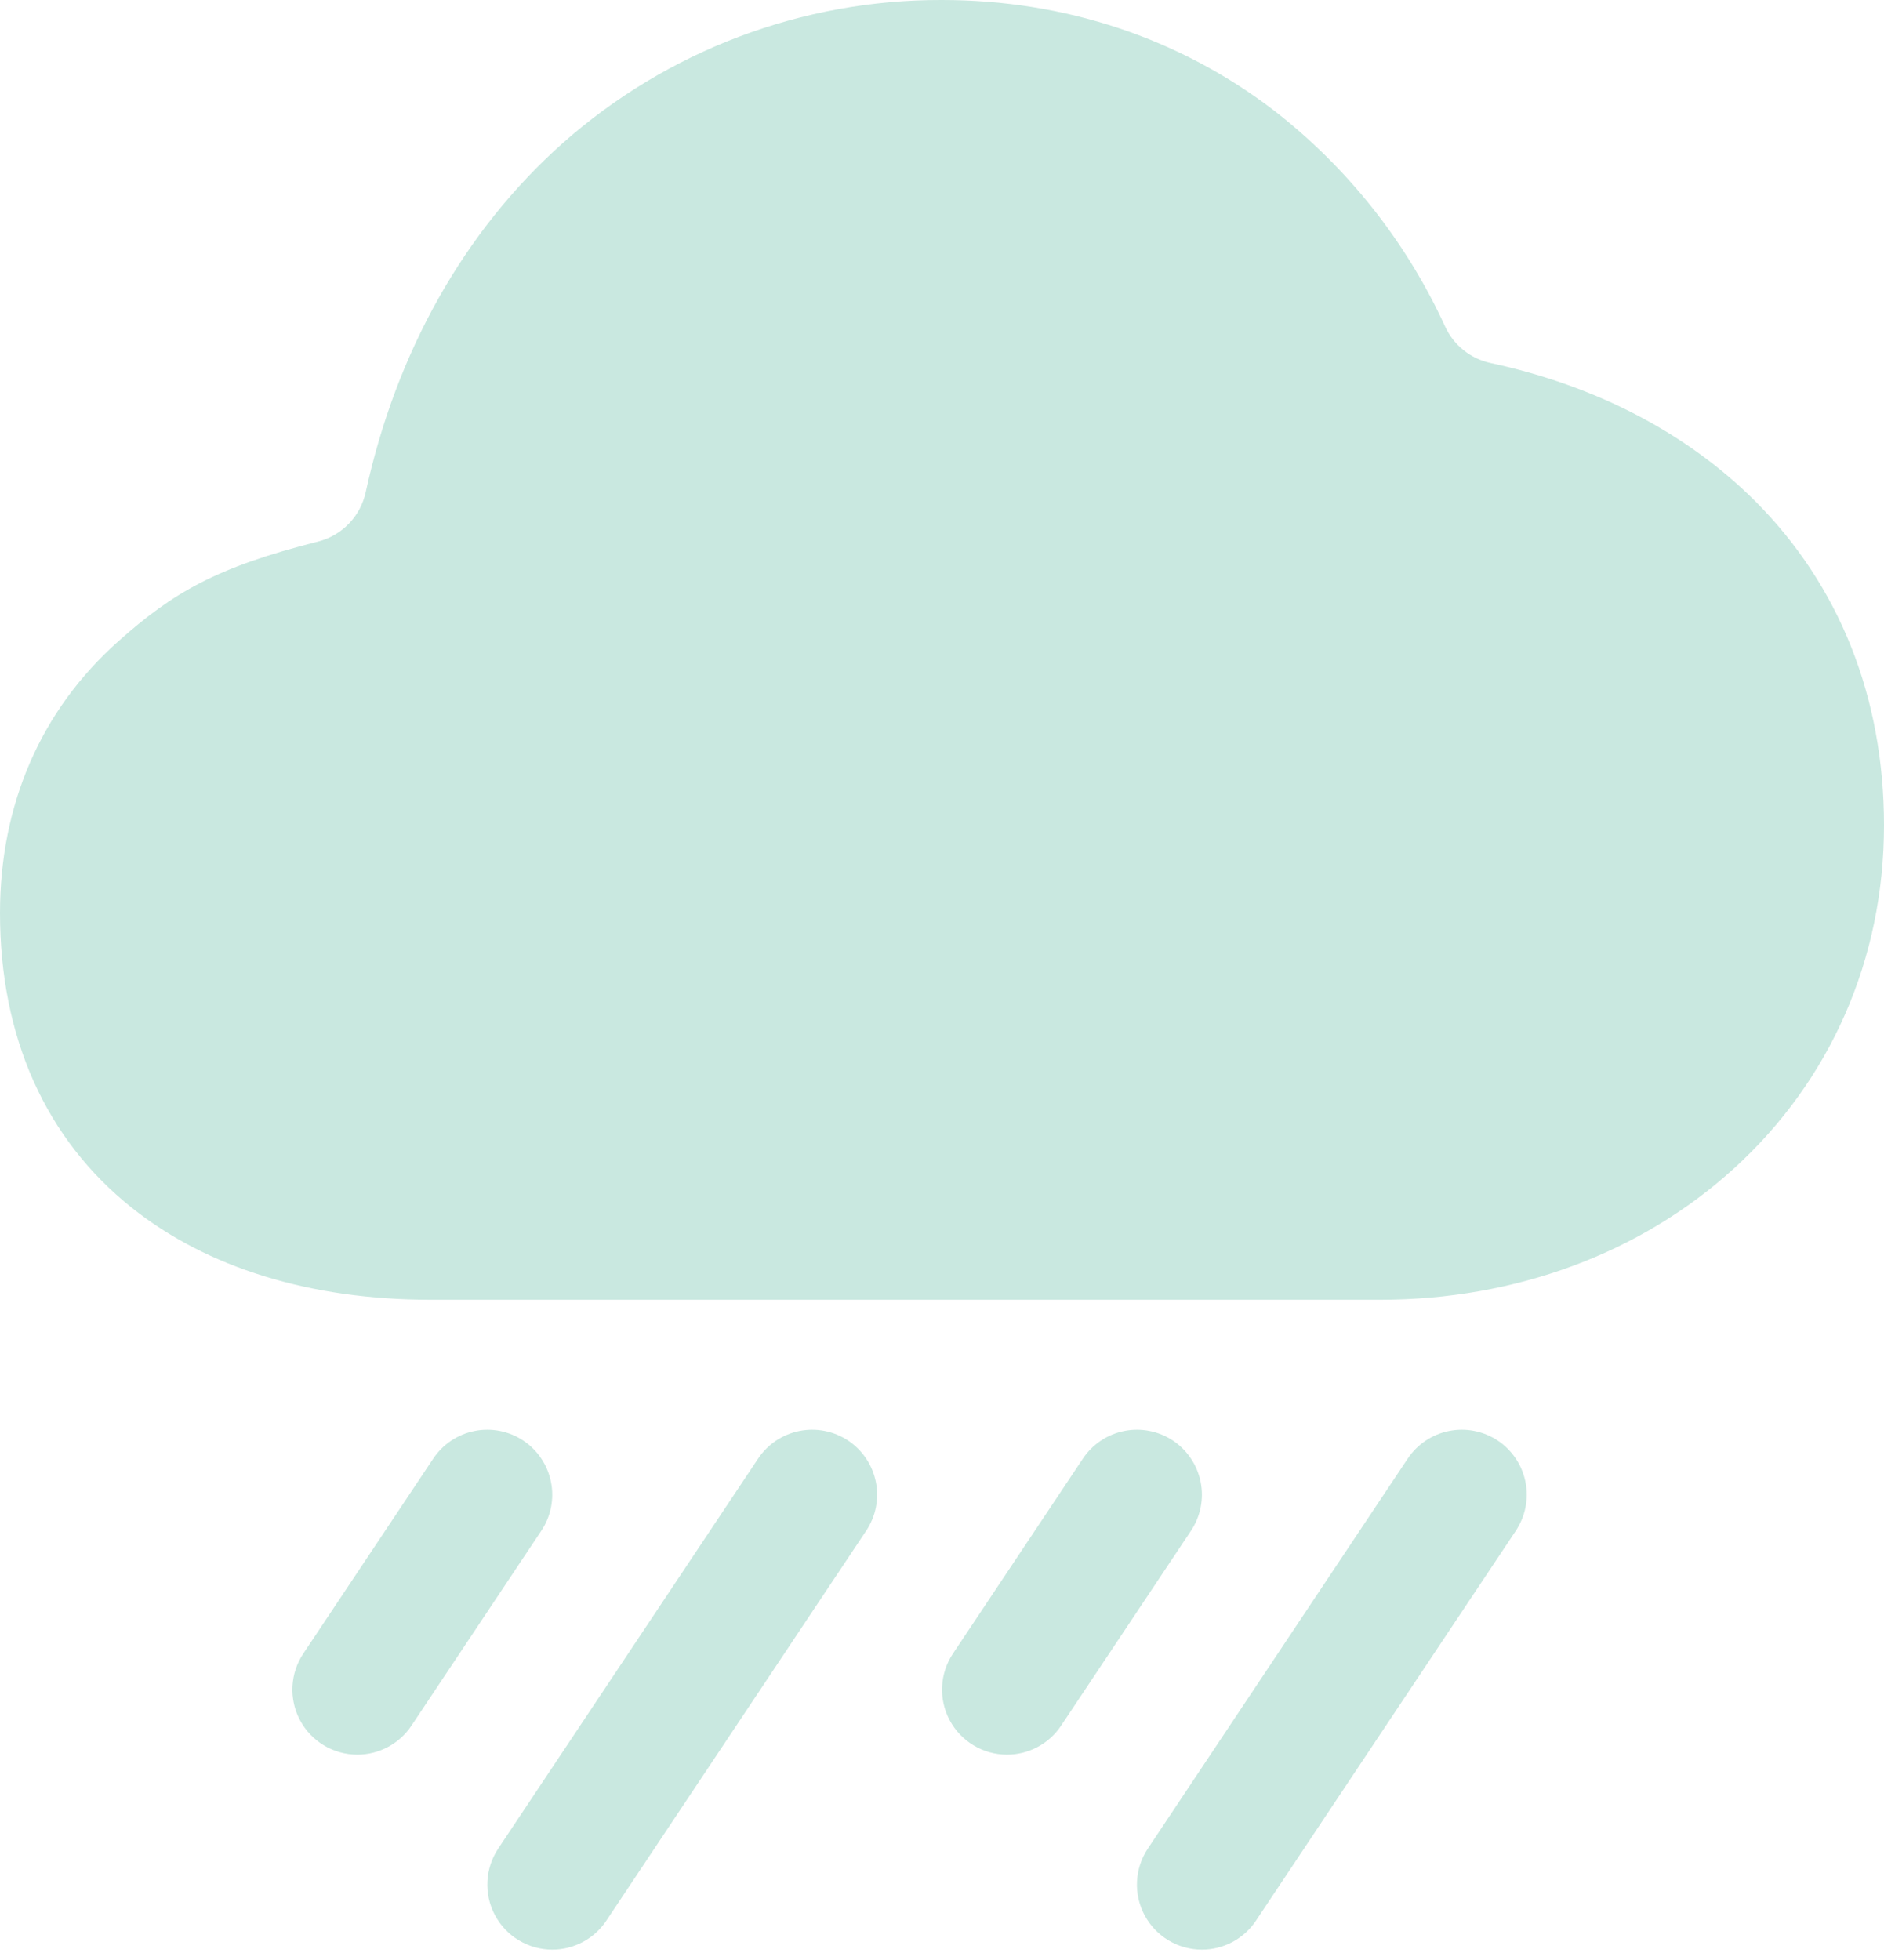 <svg width="75" height="78" viewBox="0 0 75 78" fill="none" xmlns="http://www.w3.org/2000/svg">
<path d="M69.87 19.941C67.159 17.237 63.538 15.349 59.336 14.446C58.942 14.361 58.573 14.185 58.259 13.933C57.945 13.68 57.694 13.358 57.527 12.991C55.981 9.616 53.642 6.665 50.707 4.39C46.953 1.518 42.386 0 37.5 0C31.932 -0.018 26.552 2.015 22.387 5.709C18.475 9.194 15.774 14.008 14.559 19.583C14.457 20.054 14.226 20.489 13.892 20.837C13.557 21.184 13.132 21.432 12.664 21.551C8.623 22.57 6.892 23.578 4.71 25.521C1.616 28.275 0 32.027 0 36.336C0 41.274 1.815 45.33 5.248 48.065C8.256 50.459 12.365 51.724 17.134 51.724H54.957C60.323 51.724 65.32 49.872 69.019 46.507C72.873 43.007 75 38.155 75 32.845C75 27.755 73.222 23.294 69.87 19.941Z" fill="#C9E8E0"/>
<path d="M14.224 69.828C13.756 69.827 13.297 69.7 12.895 69.459C12.494 69.219 12.165 68.873 11.945 68.461C11.724 68.048 11.62 67.583 11.643 67.115C11.665 66.648 11.815 66.195 12.074 65.806L17.247 58.047C17.435 57.765 17.677 57.522 17.96 57.333C18.242 57.145 18.559 57.013 18.892 56.947C19.225 56.88 19.568 56.88 19.901 56.946C20.234 57.012 20.551 57.143 20.833 57.331C21.116 57.52 21.359 57.762 21.547 58.044C21.736 58.327 21.868 58.643 21.934 58.977C22.001 59.309 22.001 59.652 21.935 59.986C21.869 60.319 21.738 60.636 21.549 60.918L16.377 68.677C16.141 69.031 15.82 69.322 15.445 69.522C15.069 69.723 14.65 69.828 14.224 69.828Z" fill="#C9E8E0"/>
<path d="M21.983 77.586C21.515 77.586 21.056 77.458 20.655 77.217C20.253 76.977 19.925 76.631 19.705 76.219C19.484 75.806 19.38 75.341 19.403 74.874C19.426 74.406 19.575 73.954 19.834 73.565L30.179 58.047C30.368 57.765 30.61 57.522 30.892 57.333C31.175 57.145 31.491 57.013 31.824 56.947C32.157 56.88 32.5 56.88 32.834 56.946C33.167 57.012 33.484 57.143 33.766 57.331C34.049 57.52 34.291 57.762 34.48 58.044C34.669 58.327 34.8 58.643 34.867 58.977C34.934 59.309 34.934 59.652 34.868 59.986C34.802 60.319 34.671 60.636 34.482 60.918L24.137 76.435C23.901 76.79 23.58 77.081 23.204 77.281C22.829 77.482 22.409 77.587 21.983 77.586Z" fill="#C9E8E0"/>
<path d="M40.086 69.828C39.618 69.827 39.159 69.7 38.758 69.459C38.356 69.219 38.028 68.873 37.807 68.461C37.586 68.048 37.482 67.583 37.505 67.115C37.527 66.648 37.677 66.195 37.936 65.806L43.109 58.047C43.489 57.477 44.081 57.081 44.754 56.947C45.426 56.812 46.125 56.951 46.696 57.331C47.266 57.712 47.662 58.304 47.796 58.977C47.931 59.649 47.792 60.348 47.412 60.918L42.239 68.677C42.003 69.031 41.683 69.322 41.307 69.522C40.931 69.723 40.512 69.828 40.086 69.828Z" fill="#C9E8E0"/>
<path d="M47.845 77.586C47.377 77.586 46.918 77.459 46.516 77.218C46.115 76.977 45.786 76.632 45.566 76.219C45.345 75.806 45.24 75.342 45.263 74.874C45.286 74.407 45.435 73.954 45.695 73.565L56.04 58.047C56.421 57.477 57.012 57.081 57.685 56.947C58.358 56.812 59.056 56.951 59.627 57.331C60.197 57.712 60.593 58.304 60.728 58.977C60.862 59.649 60.723 60.348 60.343 60.918L49.998 76.435C49.762 76.79 49.441 77.08 49.066 77.281C48.69 77.482 48.271 77.587 47.845 77.586Z" fill="#C9E8E0"/>
</svg>
